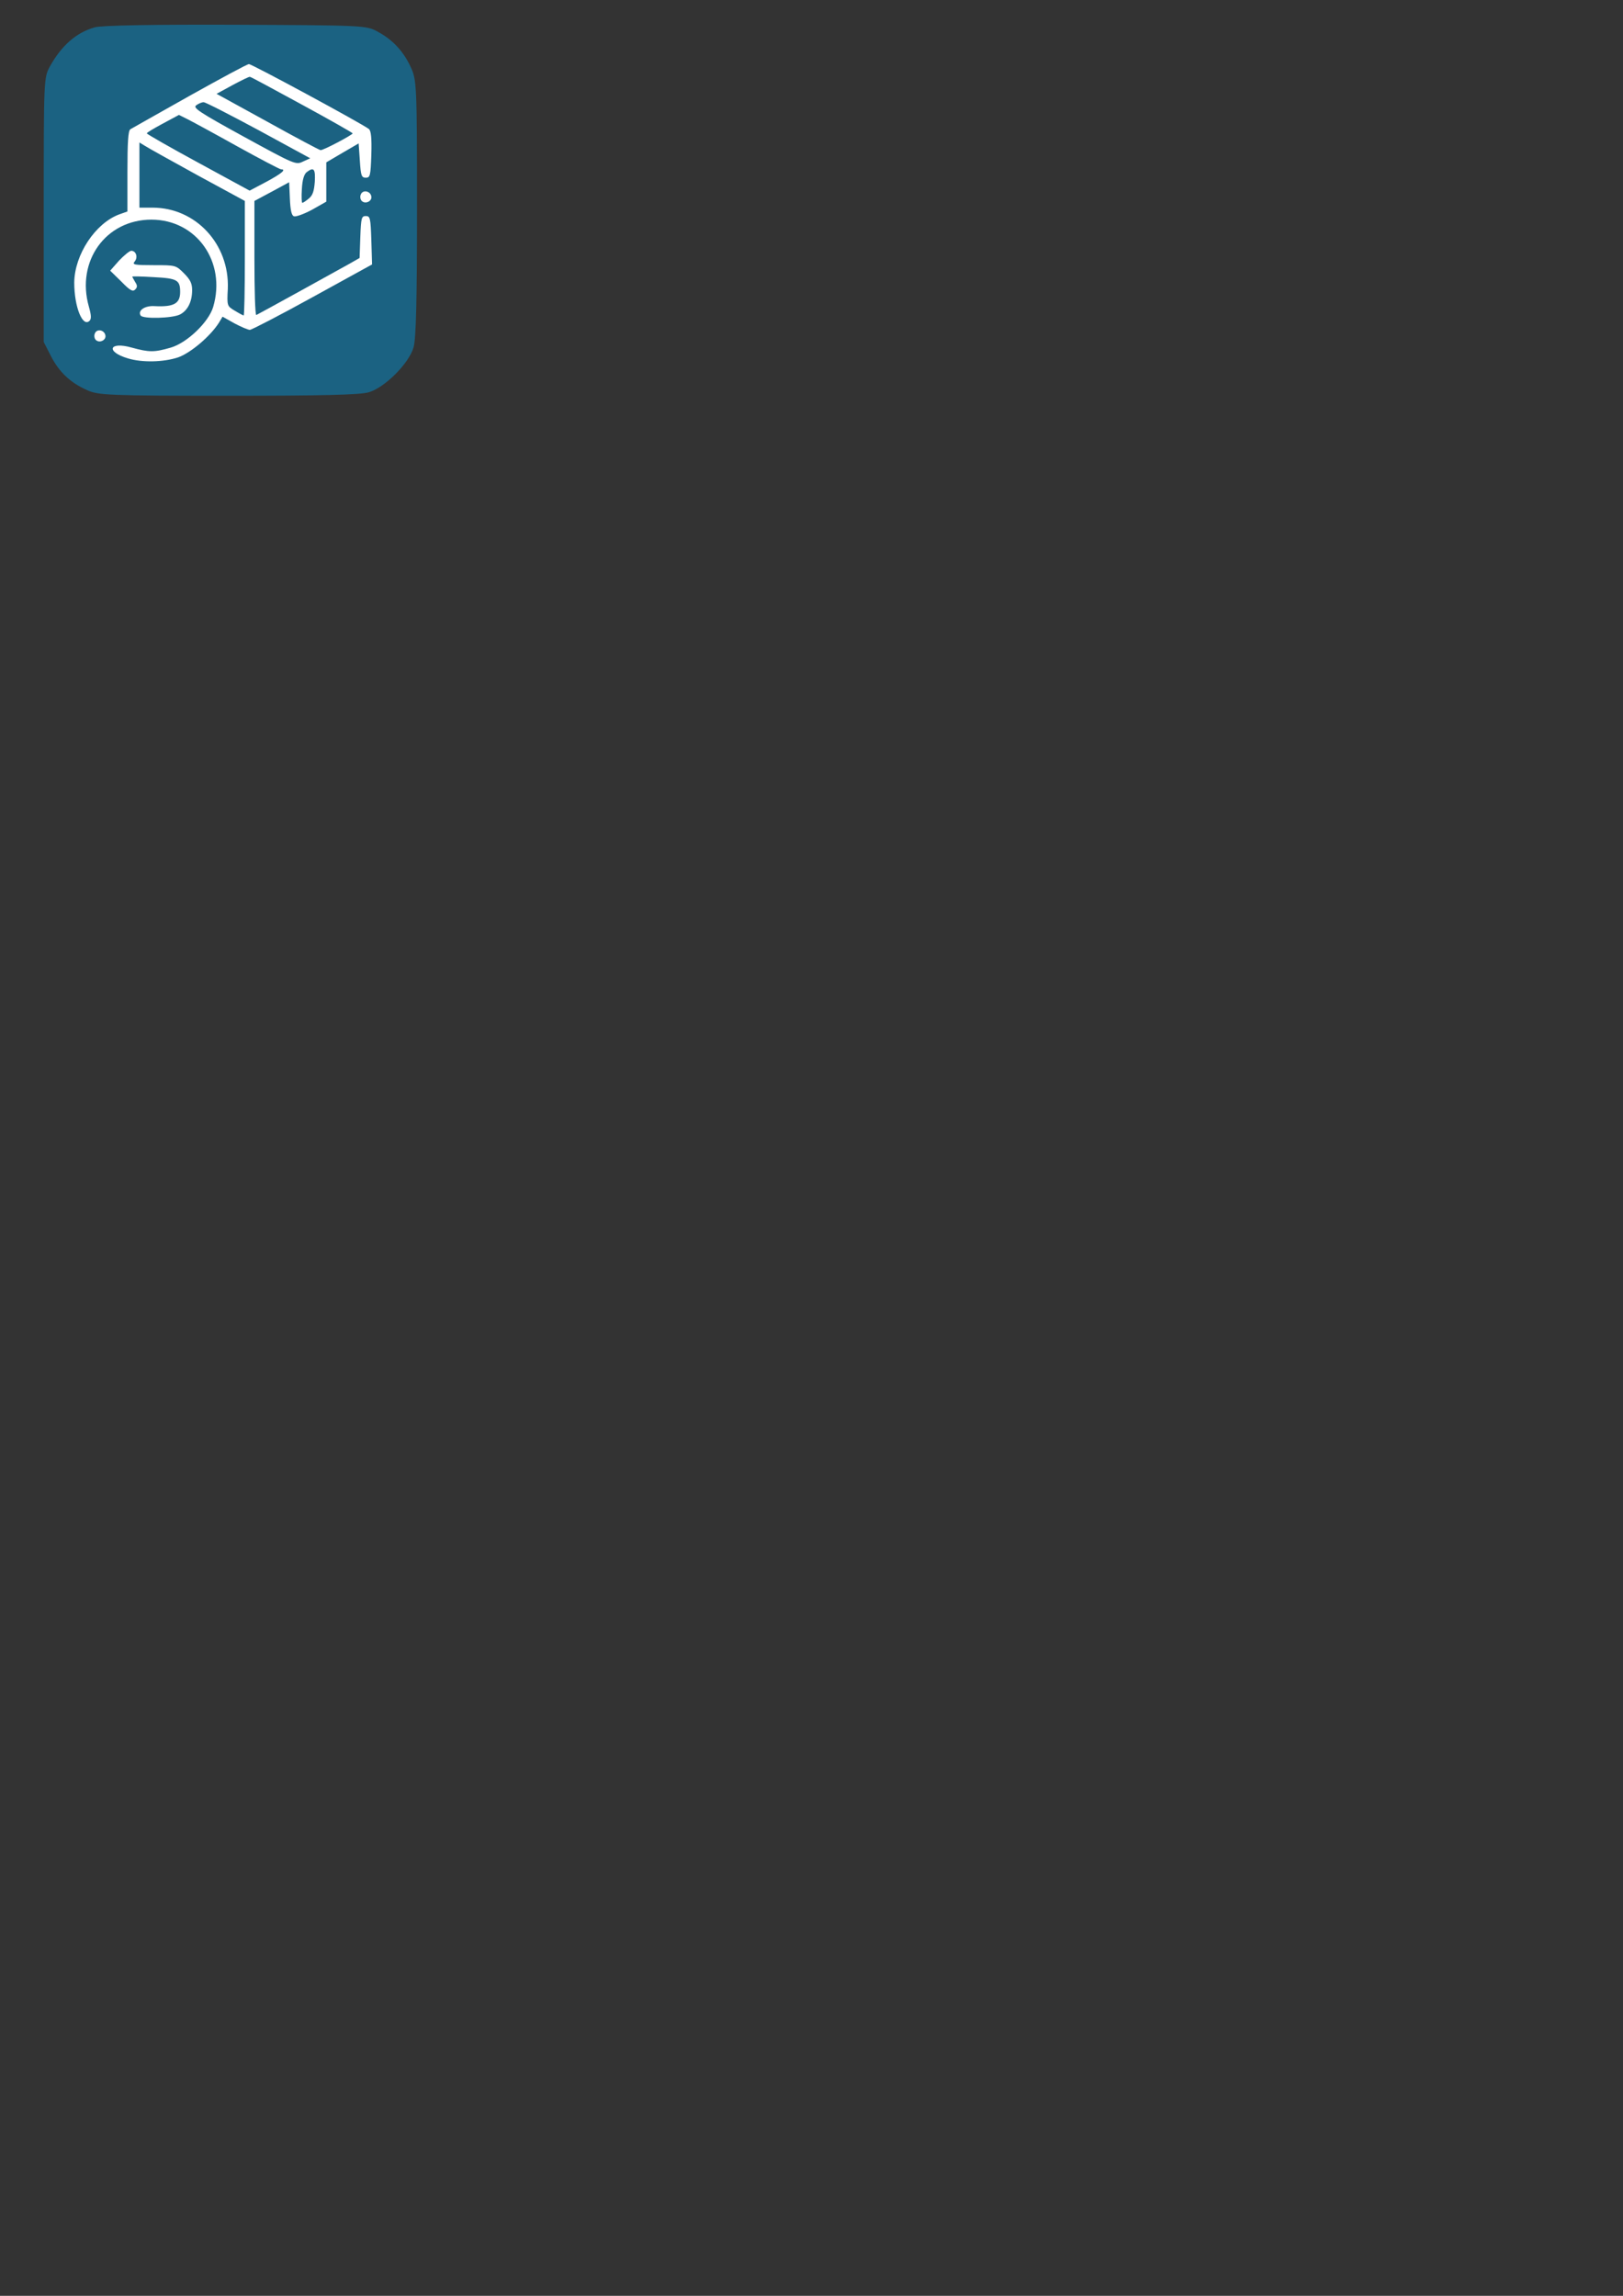 <?xml version="1.0" encoding="UTF-8" standalone="no"?>
<!-- Created with Inkscape (http://www.inkscape.org/) -->

<svg
   xmlns:dc="http://purl.org/dc/elements/1.1/"
   xmlns:cc="http://creativecommons.org/ns#"
   xmlns:rdf="http://www.w3.org/1999/02/22-rdf-syntax-ns#"
   xmlns:svg="http://www.w3.org/2000/svg"
   xmlns="http://www.w3.org/2000/svg"
   xmlns:sodipodi="http://sodipodi.sourceforge.net/DTD/sodipodi-0.dtd"
   xmlns:inkscape="http://www.inkscape.org/namespaces/inkscape"
   width="210mm"
   height="297mm"
   viewBox="0 0 210 297"
   version="1.1"
   id="svg6670"
   sodipodi:docname="icone chronovet carré retour bleu.svg"
   inkscape:version="0.92.5 (2060ec1f9f, 2020-04-08)">
  <rect x="0" y="0" width="210" height="297" fill="#333333" stroke="none"/>
  <defs
     id="defs6664" />
  <sodipodi:namedview
     id="base"
     pagecolor="#ffffff"
     bordercolor="#666666"
     borderopacity="1.0"
     inkscape:pageopacity="0.0"
     inkscape:pageshadow="2"
     inkscape:zoom="0.35"
     inkscape:cx="436.1925"
     inkscape:cy="823.0109"
     inkscape:document-units="mm"
     inkscape:current-layer="layer1"
     showgrid="false"
     inkscape:window-width="1920"
     inkscape:window-height="1009"
     inkscape:window-x="-8"
     inkscape:window-y="-8"
     inkscape:window-maximized="1" />
  <g
     inkscape:label="Calque 1"
     inkscape:groupmode="layer"
     id="layer1">
    <path
       style="fill:#1b6586;fill-opacity:0.953;stroke:none;stroke-width:0.038;stroke-opacity:1"
       inkscape:connector-curvature="0"
       d="m 12.236,3.543 c -2.368,0.676 -4.247,2.33 -5.75,4.998 -0.827,1.503 -0.827,1.616 -0.827,18.603 v 17.1 l 0.94,1.842 c 1.052,2.029 2.48,3.42 4.698,4.397 1.391,0.639 2.856,0.714 18.19,0.714 12.026,0 17.1,-0.113 18.228,-0.451 2.067,-0.601 5.186,-3.721 5.788,-5.788 0.338,-1.127 0.451,-6.164 0.451,-18.04 0,-15.785 -0.038,-16.574 -0.789,-18.19 -0.94,-2.067 -2.33,-3.57 -4.284,-4.623 -1.466,-0.827 -1.879,-0.827 -18.415,-0.902 -10.523,-0.038 -17.401,0.075 -18.228,0.338 z"
       id="path3334-9-2-2-6" />
    <g
       id="g6324-0"
       transform="matrix(0.031,0,0,-0.031,-29.792,58.651)"
       style="fill:#ffffff;stroke:none">
      <path
         id="path6316-5"
         d="m 1752.948,1492.416 c -130,-73 -241,-136 -248,-140 -9,-6 -12,-55 -12,-176 v -167 l -34,-12 c -100,-37 -187,-168 -188,-285 0,-101 35,-188 64,-159 8,8 7,24 -3,59 -54,190 71,363 261,363 189,0 313,-177 258,-364 -19,-64 -109,-150 -177,-170 -69,-20 -90,-20 -163,0 -95,27 -110,-17 -16,-45 59,-18 148,-16 209,4 52,18 135,88 171,145 l 15,25 50,-28 c 28,-15 57,-27 64,-27 7,0 125,61 261,136 l 249,137 -3,101 c -3,93 -5,101 -23,101 -18,0 -20,-8 -23,-87 l -3,-88 -42,-24 c -57,-32 -380,-210 -389,-214 -5,-2 -8,104 -8,236 v 240 l 73,39 72,39 3,-68 c 2,-48 7,-71 17,-74 8,-3 41,9 75,27 l 60,34 v 82 82 l 68,40 67,39 5,-71 c 4,-64 7,-72 25,-72 18,0 20,8 23,96 2,69 -1,99 -10,107 -26,21 -490,272 -501,271 -7,0 -118,-60 -247,-132 z m 468,-37 c 116,-63 211,-117 212,-120 0,-6 -122,-71 -134,-70 -4,0 -104,53 -221,118 l -213,117 66,36 c 37,20 70,36 73,35 4,0 101,-53 217,-116 z m -180,-107 215,-117 -31,-14 c -29,-14 -34,-12 -246,104 -188,103 -214,121 -199,131 9,7 23,13 31,13 8,0 111,-53 230,-117 z m -88,-68 c 94,-52 176,-95 181,-95 24,0 2,-18 -61,-52 l -70,-37 -215,117 c -118,64 -214,119 -214,122 -1,3 30,21 67,41 l 67,36 36,-18 c 20,-10 114,-61 209,-114 z m -167,-120 197,-107 V 814.416 c 0,-132 -2,-239 -5,-239 -2,0 -19,9 -37,20 -32,19 -33,20 -29,92 7,186 -134,338 -314,338 h -55 v 136 136 l 23,-14 c 12,-8 111,-63 220,-123 z m 489,-27 c -3,-40 -9,-57 -25,-70 -12,-10 -24,-18 -27,-18 -3,0 -4,26 -2,57 2,39 9,62 20,71 30,23 37,14 34,-40 z"
         inkscape:connector-curvature="0"
         style="fill:#ffffff" />
      <path
         id="path6318-5"
         d="m 2466.948,1080.416 c -4,-9 -2,-21 4,-27 15,-15 44,-1 40,19 -4,23 -36,29 -44,8 z"
         inkscape:connector-curvature="0"
         style="fill:#ffffff" />
      <path
         id="path6320-9"
         d="m 1457.948,804.416 -37,-42 46,-45 c 36,-37 48,-44 58,-34 10,10 10,17 0,32 -6,11 -12,21 -12,22 0,2 41,1 90,-2 98,-5 110,-12 110,-62 0,-48 -26,-63 -106,-59 -41,3 -72,-18 -59,-39 9,-15 132,-12 164,4 33,17 51,54 51,102 0,28 -8,44 -34,70 -34,34 -35,34 -126,34 -81,0 -91,2 -80,15 15,18 6,45 -14,45 -7,0 -30,-19 -51,-41 z"
         inkscape:connector-curvature="0"
         style="fill:#ffffff" />
      <path
         id="path6322-83"
         d="m 1356.948,500.416 c -4,-9 -2,-21 4,-27 15,-15 44,-1 40,19 -4,23 -36,29 -44,8 z"
         inkscape:connector-curvature="0"
         style="fill:#ffffff" />
    </g>
  </g>
</svg>

